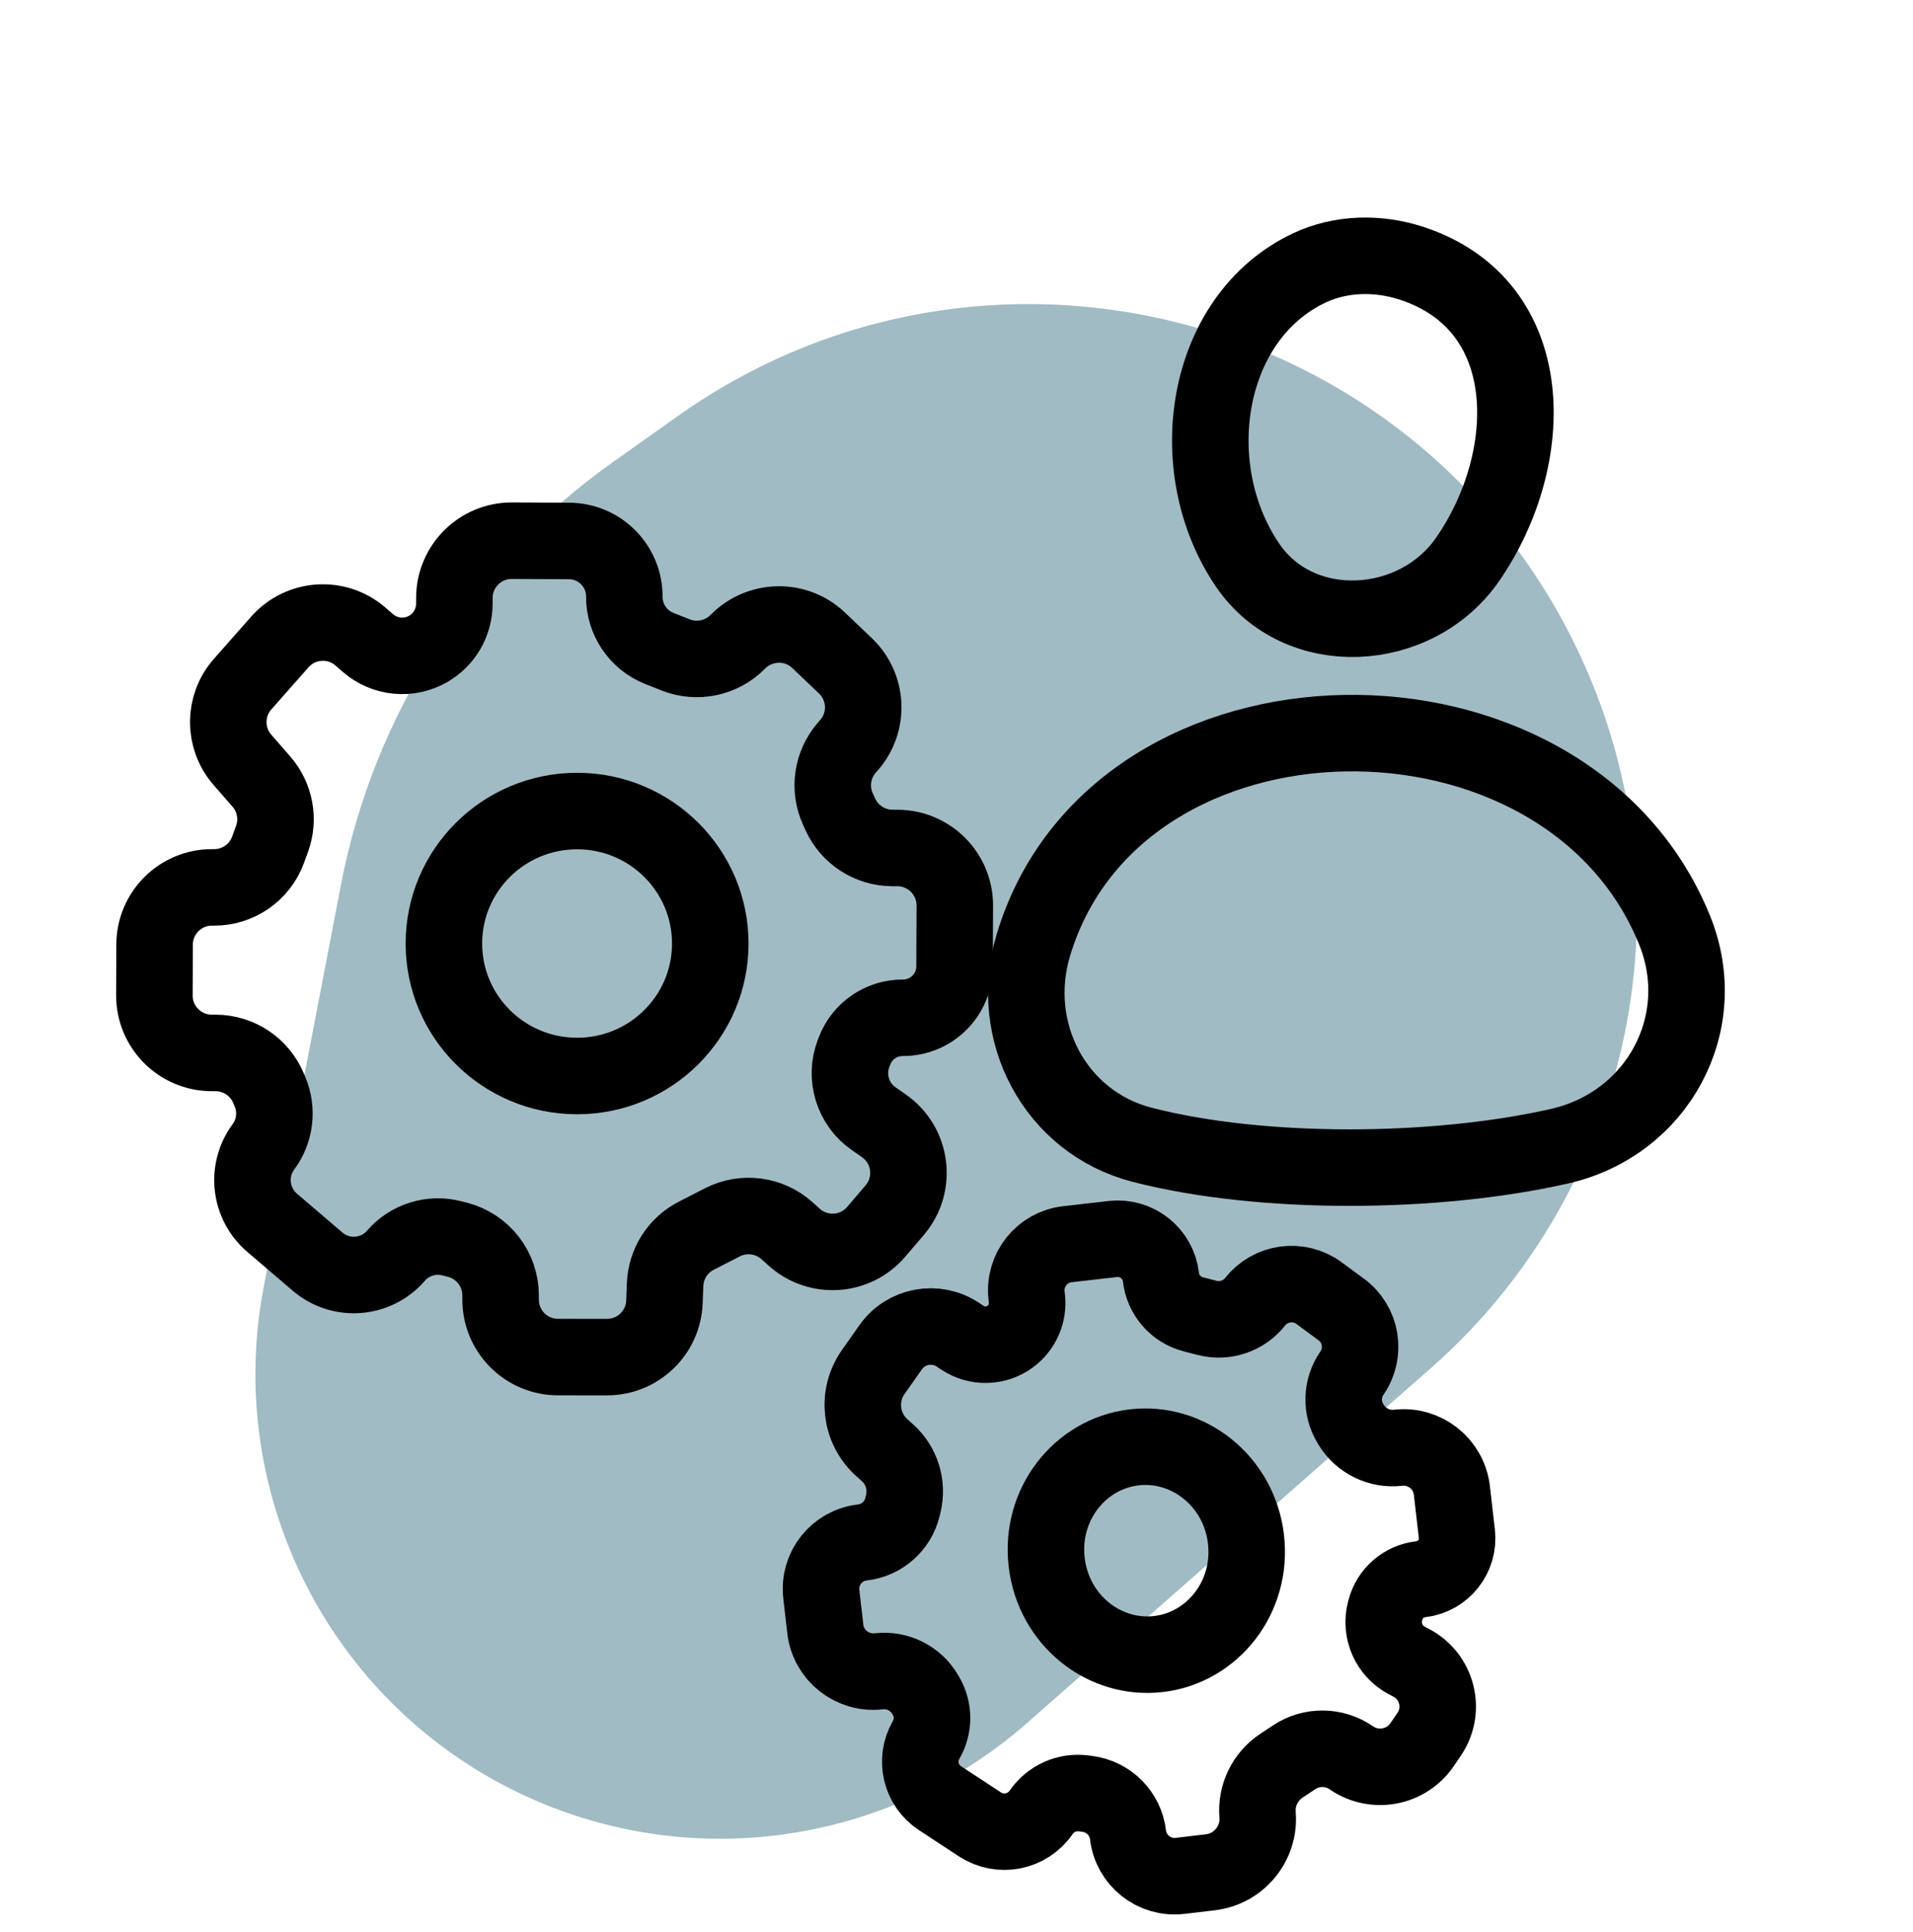 <svg width="100" height="101" viewBox="0 0 100 101" fill="none" xmlns="http://www.w3.org/2000/svg">
<path d="M35.403 21.769L32.036 24.159C24.628 29.42 19.535 37.337 17.822 46.26L13.79 67.251C11.54 78.963 18.126 90.576 29.331 94.657C37.675 97.697 47.011 95.941 53.681 90.08L74.772 71.544C85.491 62.124 88.615 46.714 82.411 33.863C73.861 16.152 51.438 10.384 35.403 21.769Z" fill="#A1BBC4"/>
<path d="M44.192 34.807L42.79 33.471C41.605 32.341 39.721 32.381 38.572 33.547C37.728 34.405 36.446 34.682 35.326 34.239L34.472 33.902C33.361 33.463 32.632 32.387 32.636 31.192C32.642 29.591 31.349 28.287 29.747 28.28L26.763 28.266C25.106 28.259 23.758 29.596 23.752 31.253L23.75 31.57C23.747 32.539 23.229 33.433 22.391 33.919C21.382 34.503 20.113 34.382 19.232 33.616L18.848 33.282C17.604 32.2 15.721 32.324 14.63 33.559L12.683 35.765C11.687 36.893 11.682 38.586 12.672 39.722L13.662 40.857C14.38 41.68 14.594 42.829 14.22 43.855L14.014 44.42C13.582 45.608 12.449 46.397 11.184 46.392L11.092 46.391C9.435 46.384 8.087 47.721 8.081 49.378L8.071 52.031C8.065 53.688 9.403 55.037 11.06 55.044L11.28 55.045C12.481 55.05 13.564 55.772 14.032 56.879L14.113 57.072C14.516 58.026 14.386 59.121 13.771 59.954C12.858 61.191 13.056 62.924 14.226 63.924L16.601 65.955C17.818 66.996 19.646 66.859 20.694 65.649C21.416 64.815 22.549 64.461 23.618 64.736L23.913 64.812C25.24 65.153 26.168 66.349 26.168 67.719L26.169 67.944C26.169 69.601 27.513 70.945 29.17 70.945L31.736 70.946C33.347 70.946 34.67 69.674 34.732 68.064L34.768 67.153C34.81 66.07 35.433 65.094 36.397 64.6L37.767 63.899C38.873 63.334 40.213 63.508 41.138 64.337L41.519 64.679C42.774 65.805 44.71 65.677 45.804 64.395L46.771 63.262C47.922 61.913 47.657 59.865 46.2 58.852L45.673 58.484C44.577 57.722 44.143 56.31 44.621 55.065L44.672 54.933C45.073 53.889 46.078 53.202 47.196 53.207C48.683 53.214 49.894 52.014 49.899 50.526L49.911 47.344C49.917 45.687 48.579 44.338 46.922 44.331L46.645 44.33C45.473 44.325 44.411 43.637 43.925 42.57L43.801 42.296C43.315 41.227 43.496 39.973 44.266 39.087L44.389 38.946C45.44 37.736 45.353 35.913 44.192 34.807Z" stroke="black" stroke-width="4"/>
<path d="M70.111 68.455L68.952 67.602C67.898 66.826 66.42 67.025 65.611 68.051C65.016 68.805 64.033 69.136 63.103 68.896L62.378 68.709C61.468 68.475 60.795 67.703 60.688 66.77C60.544 65.524 59.418 64.63 58.173 64.772L55.797 65.044C54.465 65.196 53.51 66.399 53.663 67.73L53.68 67.872C53.769 68.647 53.438 69.409 52.811 69.873C52.072 70.418 51.069 70.442 50.305 69.93L50.079 69.78C48.921 69.006 47.357 69.296 46.556 70.434L45.648 71.726C44.771 72.972 44.969 74.679 46.109 75.693L46.384 75.938C47.132 76.603 47.453 77.627 47.219 78.6L47.175 78.783C46.935 79.78 46.098 80.52 45.08 80.636C43.74 80.789 42.779 81.999 42.933 83.339L43.144 85.169C43.302 86.543 44.564 87.528 45.939 87.371C46.912 87.26 47.87 87.736 48.361 88.583L48.414 88.675C48.822 89.381 48.822 90.251 48.413 90.957C47.807 92.001 48.123 93.339 49.134 94.002L51.219 95.371C52.281 96.068 53.705 95.79 54.425 94.745C54.921 94.024 55.78 93.642 56.648 93.755L56.847 93.781C57.959 93.926 58.832 94.808 58.965 95.922C59.126 97.265 60.344 98.225 61.688 98.066L63.269 97.879C64.767 97.701 65.857 96.373 65.738 94.869C65.657 93.851 66.135 92.87 66.987 92.306L67.659 91.861C68.564 91.263 69.742 91.275 70.635 91.892C71.85 92.731 73.514 92.421 74.342 91.201L74.709 90.66C75.574 89.386 75.135 87.641 73.769 86.927L73.55 86.813C72.614 86.324 72.139 85.254 72.404 84.232L72.424 84.156C72.647 83.295 73.378 82.66 74.262 82.559C75.444 82.424 76.291 81.357 76.155 80.175L75.895 77.916C75.734 76.525 74.476 75.526 73.085 75.685C72.107 75.797 71.152 75.332 70.636 74.494L70.599 74.433C70.094 73.614 70.122 72.575 70.669 71.785C71.414 70.707 71.167 69.232 70.111 68.455Z" stroke="black" stroke-width="4"/>
<path d="M37.129 49.326C37.129 53.142 34.02 56.251 30.167 56.251C26.314 56.251 23.204 53.142 23.204 49.326C23.204 45.509 26.314 42.4 30.167 42.4C34.02 42.4 37.129 45.509 37.129 49.326Z" stroke="black" stroke-width="4"/>
<path d="M65.13 80.45C65.492 83.484 63.394 86.133 60.568 86.468C57.742 86.803 55.078 84.717 54.716 81.683C54.353 78.65 56.452 76 59.278 75.665C62.104 75.331 64.768 77.417 65.13 80.45Z" stroke="black" stroke-width="4"/>
<path d="M81.524 59.92C75.04 61.393 65.945 61.459 59.696 59.844C55.141 58.666 52.663 53.908 54.019 49.404C58.386 34.9 81.861 34.636 87.533 48.614C89.509 53.484 86.648 58.756 81.524 59.92Z" stroke="black" stroke-width="4"/>
<path d="M73.787 13.763C80.515 15.965 80.367 23.952 76.729 29.227C74.019 33.157 67.908 33.495 65.22 29.55C61.761 24.475 62.936 16.611 68.441 14.008C70.097 13.225 72.045 13.193 73.787 13.763Z" stroke="black" stroke-width="4"/>
</svg>
